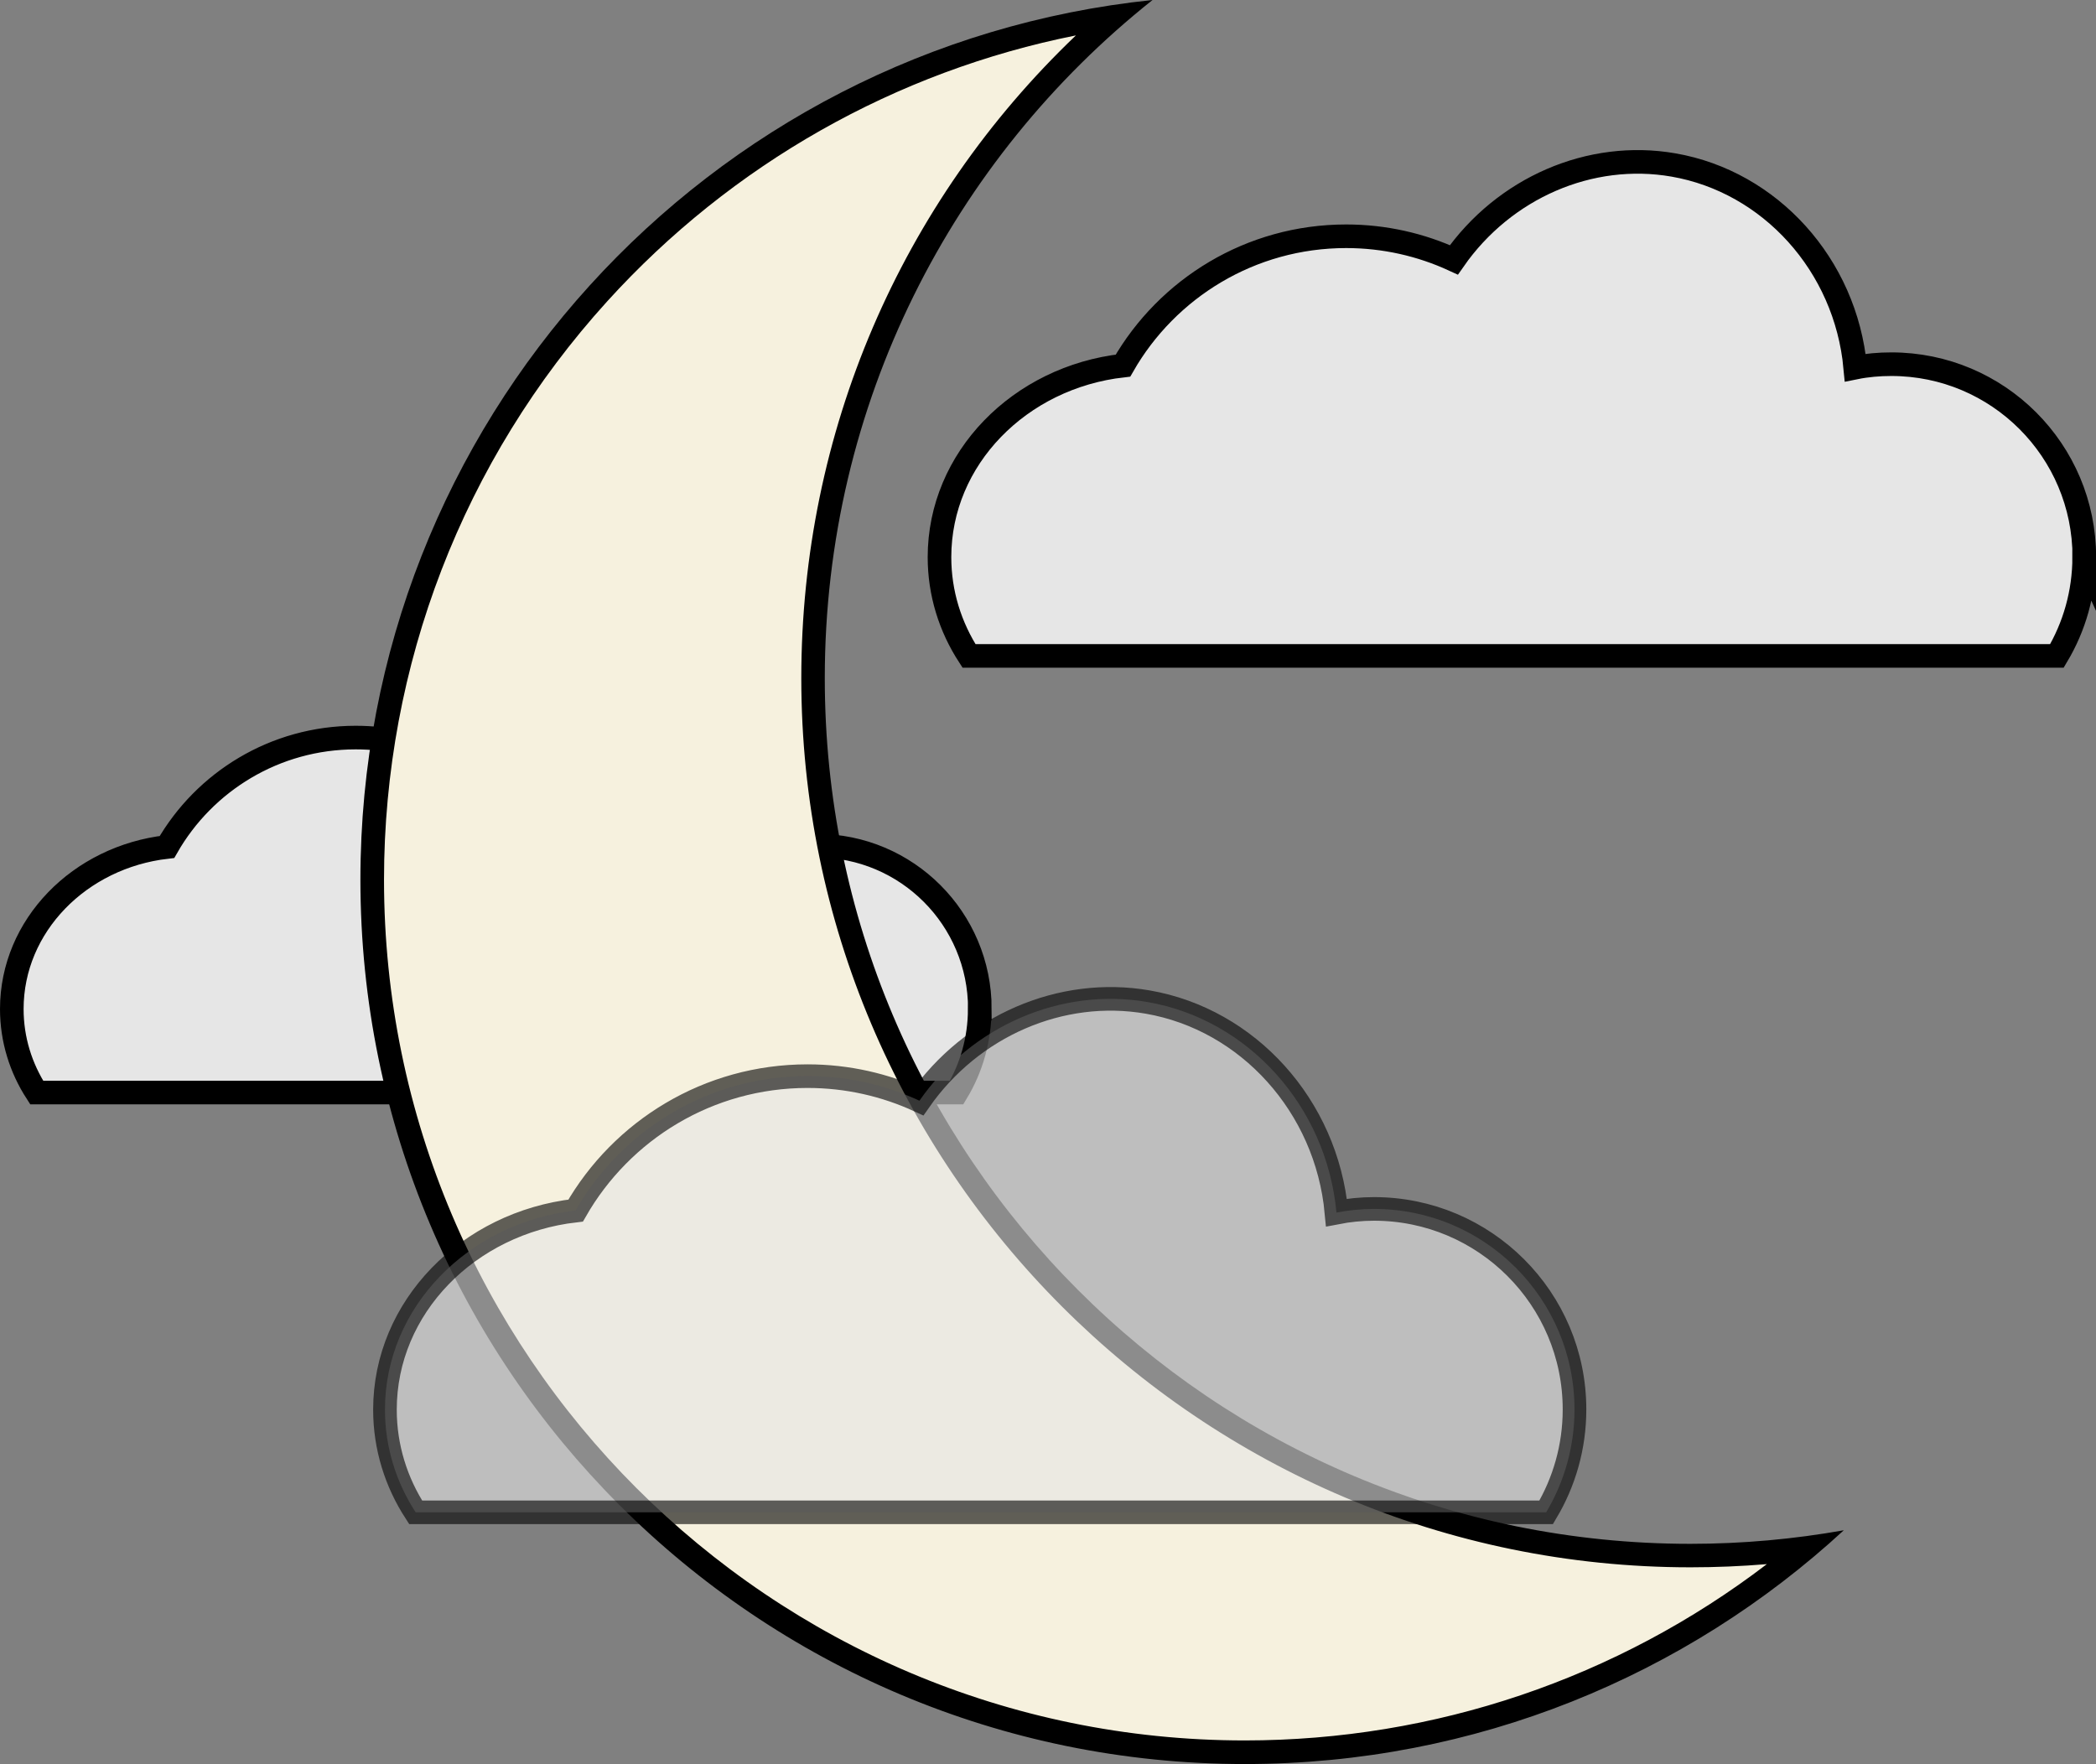 <?xml version="1.0" encoding="UTF-8"?>
<svg id="Layer_2" data-name="Layer 2" xmlns="http://www.w3.org/2000/svg" viewBox="0 0 177.61 149.48">
  <rect x="0" y="0" width="177.61" height="149.48" fill="#808080" stroke="none"/>
  <defs>
    <style>
      .cls-1 {
        fill: #f6f1de;
      }

      .cls-2, .cls-3 {
        fill: #e6e6e6;
        stroke: #000;
        stroke-miterlimit: 10;
        stroke-width: 2px;
      }

      .cls-3 {
        opacity: .61;
      }
    </style>
  </defs>
  <g id="Layer_1-2" data-name="Layer 1">
    <path class="cls-2" d="m83.02,85.49c0,2.59-.71,5.02-1.96,7.09H3.11c-1.34-2.07-2.11-4.49-2.11-7.08,0-7.06,5.74-12.88,13.15-13.73,3.17-5.54,9.15-9.27,15.99-9.27,2.76,0,5.37.61,7.72,1.69,3.6-5.17,9.77-7.84,15.74-6.8,6.91,1.2,12.33,7.15,13.02,14.52.84-.17,1.71-.25,2.59-.25,7.63,0,13.82,6.19,13.82,13.83Z"/>
    <g>
      <path class="cls-1" d="m105.48,148.48c-40.77,0-73.94-33.17-73.94-73.94C31.54,37.67,58.32,6.82,94.38,1.42c-16.24,14.15-25.49,34.38-25.49,56.04,0,41,33.35,74.35,74.35,74.35,3.27,0,6.54-.21,9.77-.64-13.31,11.18-30.05,17.3-47.53,17.3Z"/>
      <path d="m91.17,3c-14.87,14.19-23.27,33.68-23.27,54.46,0,41.55,33.8,75.35,75.35,75.35,2.16,0,4.32-.09,6.47-.27-12.67,9.68-28.14,14.94-44.24,14.94-40.22,0-72.94-32.72-72.94-72.94,0-18.15,6.71-35.55,18.9-48.99,10.57-11.66,24.49-19.51,39.73-22.55m6.49-3C59.95,3.91,30.54,35.79,30.54,74.54c0,41.39,33.55,74.94,74.94,74.94,19.58,0,37.41-7.51,50.76-19.81-4.22.75-8.56,1.15-13,1.15-40.51,0-73.35-32.84-73.35-73.35,0-23.28,10.85-44.02,27.76-57.46h0Z"/>
    </g>
    <path class="cls-3" d="m133.42,119.44c0,3.18-.88,6.16-2.4,8.71H35.22c-1.65-2.54-2.6-5.52-2.6-8.7,0-8.68,7.05-15.83,16.16-16.87,3.9-6.81,11.24-11.39,19.65-11.39,3.39,0,6.6.75,9.48,2.08,4.43-6.35,12.01-9.63,19.34-8.36,8.49,1.47,15.16,8.79,16,17.84,1.03-.2,2.1-.31,3.18-.31,9.38,0,16.99,7.61,16.99,16.99Z"/>
    <path class="cls-2" d="m176.61,47.19c0,3.06-.84,5.93-2.31,8.39h-92.19c-1.59-2.45-2.5-5.31-2.5-8.37,0-8.35,6.79-15.24,15.55-16.23,3.75-6.55,10.82-10.96,18.91-10.96,3.26,0,6.35.72,9.13,2,4.26-6.11,11.55-9.27,18.61-8.04,8.17,1.42,14.59,8.45,15.4,17.17.99-.2,2.02-.29,3.06-.29,9.03,0,16.35,7.32,16.35,16.35Z"/>
  </g>
</svg>
